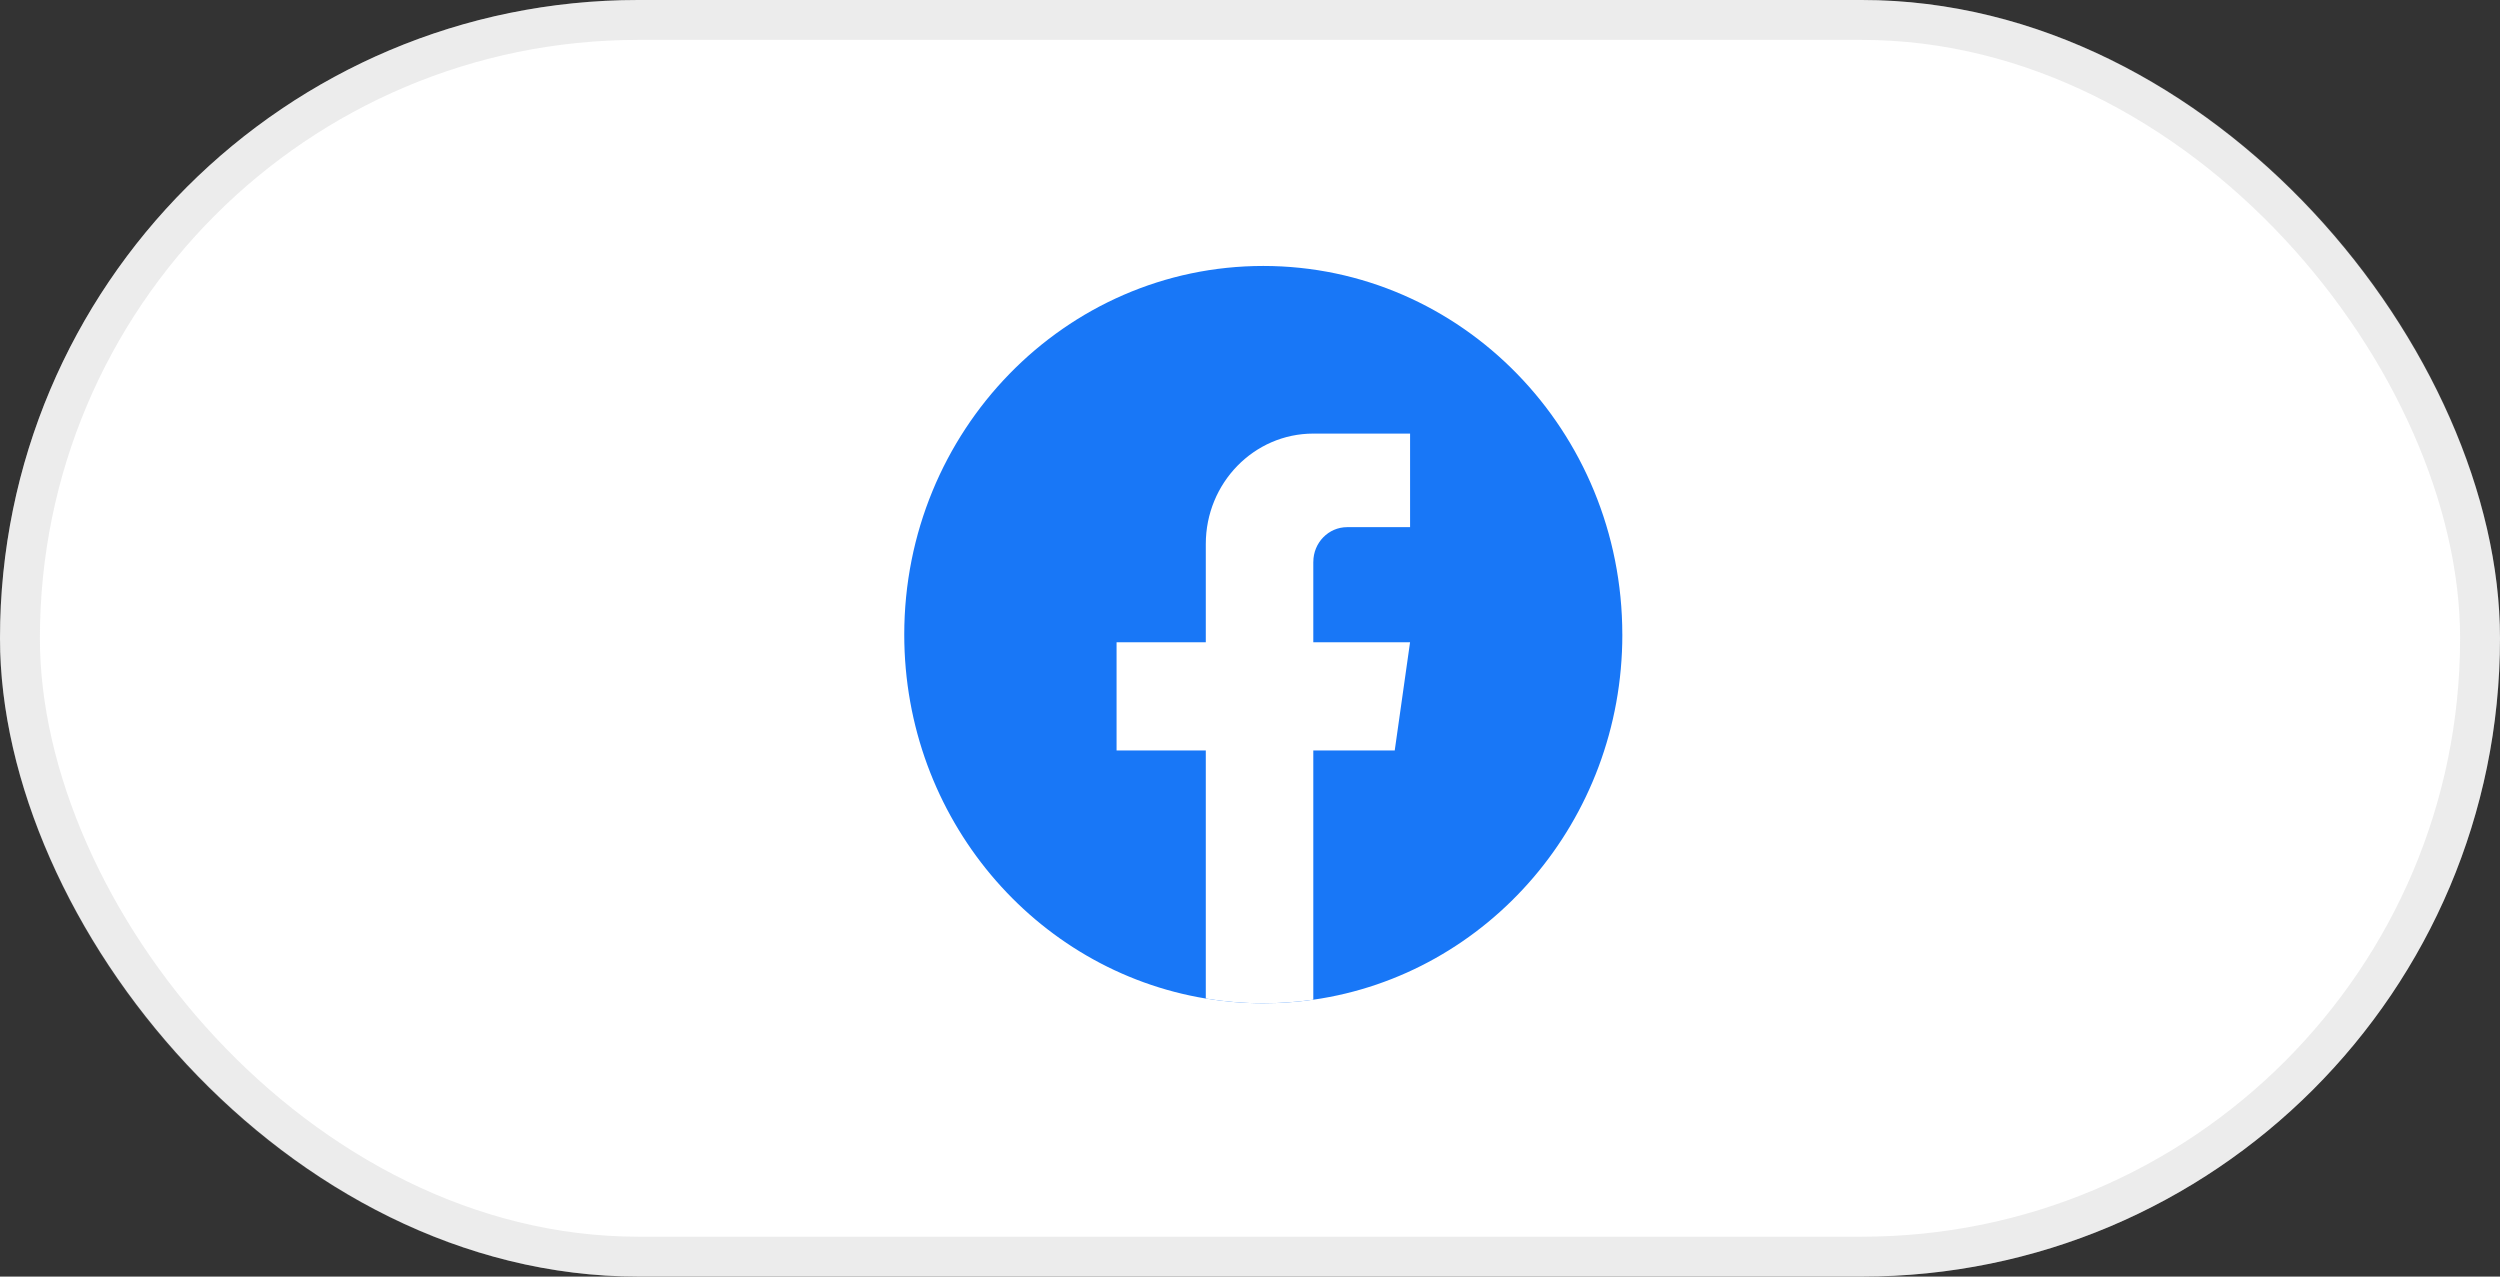 <svg width="94" height="48" viewBox="0 0 94 48" fill="none" xmlns="http://www.w3.org/2000/svg">
<rect x="0" y="0" width="94" height="48" fill="#333333" stroke="none"/>
<rect width="94" height="48" rx="24" fill="white"/>
<rect x="0.75" y="0.75" width="92.5" height="46.5" rx="23.25" stroke="#A0A0A0" stroke-opacity="0.2" stroke-width="1.5"/>
<path d="M61 23.861C61 30.862 55.946 36.65 49.38 37.589C48.766 37.677 48.138 37.723 47.5 37.723C46.764 37.723 46.042 37.662 45.338 37.545C38.909 36.483 34 30.761 34 23.861C34 16.206 40.044 10 47.5 10C54.955 10 60.999 16.206 60.999 23.861H61Z" fill="#1877F7"/>
<path d="M49.38 21.129V24.149H53.018L52.442 28.217H49.38V37.589C48.766 37.677 48.138 37.723 47.5 37.723C46.764 37.723 46.042 37.662 45.338 37.545V28.217H41.983V24.149H45.338V20.455C45.338 18.162 47.148 16.303 49.381 16.303V16.306C49.387 16.306 49.393 16.303 49.4 16.303H53.019V19.821H50.654C49.951 19.821 49.381 20.406 49.381 21.128L49.38 21.129Z" fill="white"/>
</svg>
